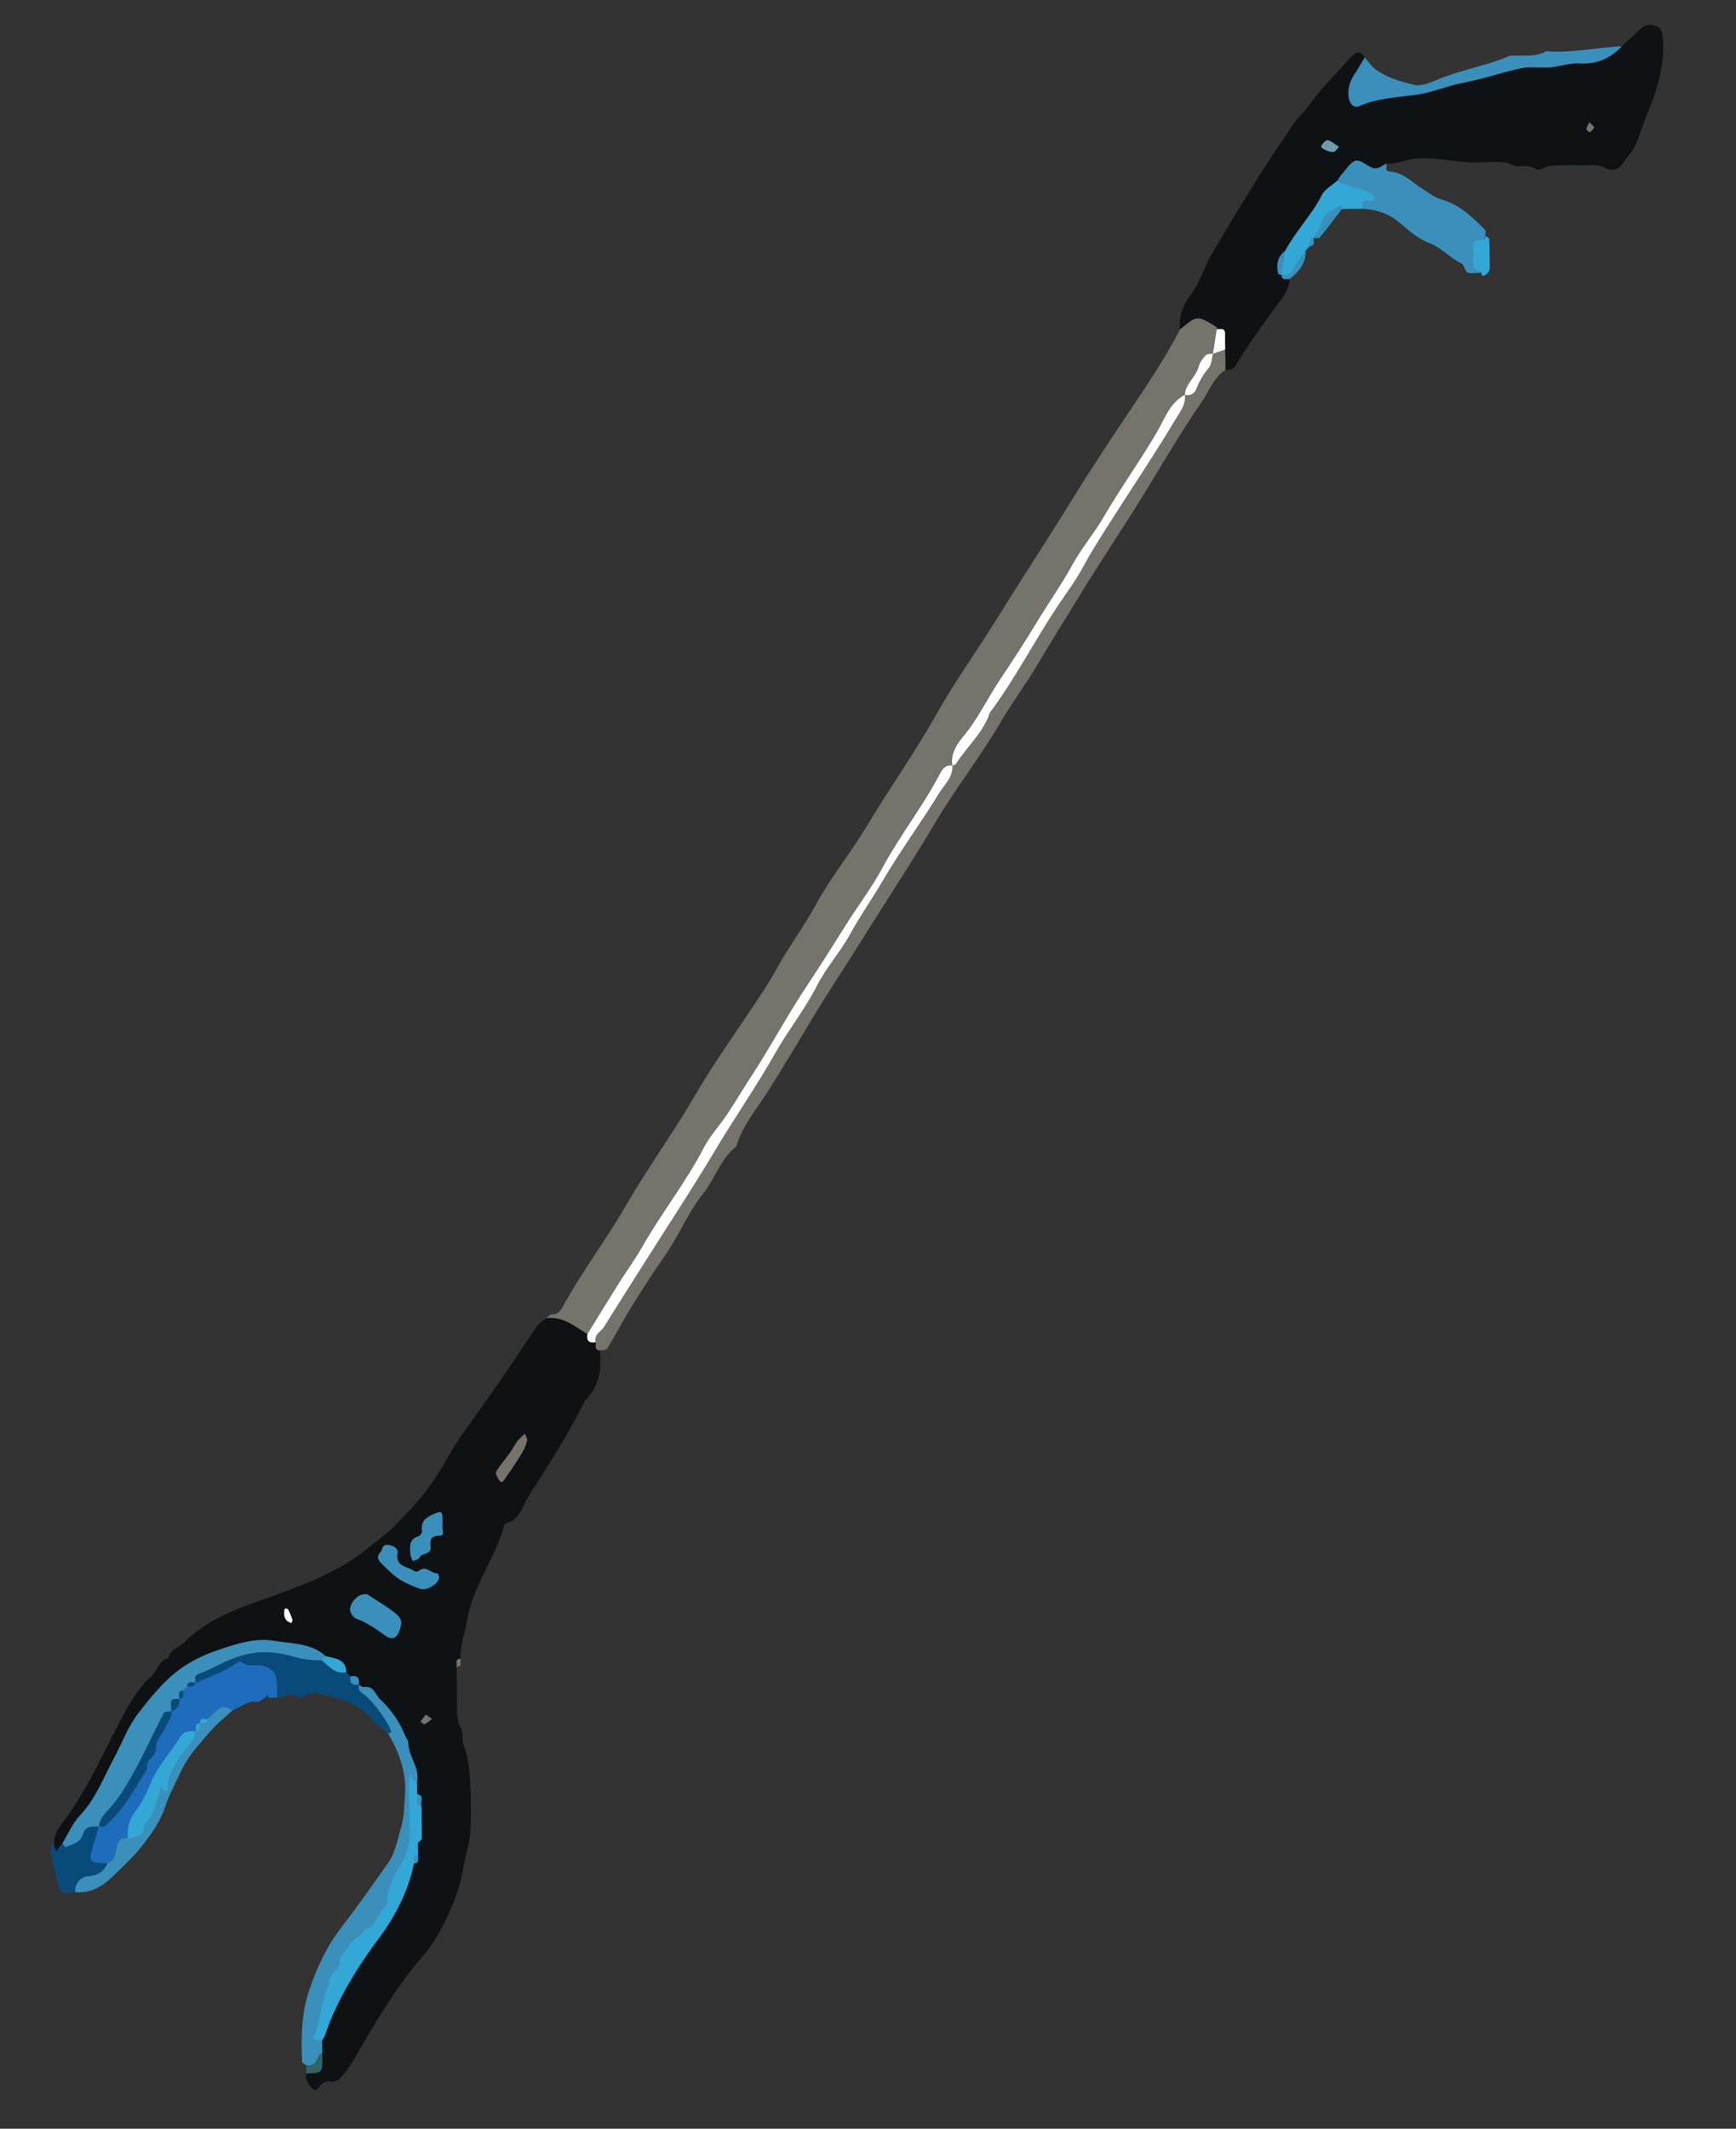 <?xml version="1.0" encoding="utf-8"?>
<!-- Generator: Adobe Illustrator 16.0.4, SVG Export Plug-In . SVG Version: 6.00 Build 0)  -->
<!DOCTYPE svg PUBLIC "-//W3C//DTD SVG 1.1//EN" "http://www.w3.org/Graphics/SVG/1.1/DTD/svg11.dtd">
<svg version="1.1" id="Layer_1" xmlns="http://www.w3.org/2000/svg" xmlns:xlink="http://www.w3.org/1999/xlink" x="0px" y="0px"
	 width="104.453px" height="128px" viewBox="0 0 104.453 128" enable-background="new 0 0 104.453 128" xml:space="preserve">
<rect x="0" y="0" width="104.453" height="128" fill="#333333" stroke="none"/>
<g id="bsV5pO.tif">
	<g>
		<path fill-rule="evenodd" clip-rule="evenodd" fill="#0F1215" d="M36.093,81.197c0.123,1.143-0.049,2.197-0.909,3.046
			c-0.983,2.028-2.235,3.9-3.425,5.809c-0.35,0.563-0.494,1.345-1.302,1.546c-0.056,0.013-0.116,0.106-0.133,0.173
			c-0.547,1.972-1.887,3.629-2.223,5.689c-0.124,0.758-0.428,1.485-0.39,2.274c-0.156,0.128-0.089,0.365-0.239,0.494
			c0.011,0.858,0.03,1.717,0.027,2.572c-0.002,0.399,0.047,0.761,0.247,1.13c0.162,0.295,0.021,0.66,0.167,1.033
			c0.252,0.635,0.321,1.361,0.364,2.057c0.064,1.016,0.083,2.044,0.035,3.06c-0.034,0.723-0.296,1.43-0.413,2.137
			c-0.152,0.919-0.439,1.809-0.792,2.615c-0.436,1.001-0.97,1.995-1.718,2.854c-1.171,1.349-2.131,2.854-3.063,4.379
			c-0.539,0.879-0.974,1.827-1.625,2.638c-0.229,0.283-0.48,0.548-0.917,0.453c-0.098-0.02-0.231,0.028-0.327,0.086
			c-0.224,0.133-0.386,0.603-0.649,0.359c-0.207-0.191-0.47-0.532-0.384-0.925c0.46-0.3,0.78-0.67,0.659-1.272
			c-0.001-0.231,0.011-0.46,0.051-0.688c0.545-1.904,1.457-3.64,2.614-5.224c1.211-1.658,2.252-3.396,2.908-5.349
			c0.086-0.209,0.166-0.42,0.189-0.648c0.026-0.222,0.057-0.448,0.109-0.668c0.031-0.169,0.072-0.339,0.084-0.51
			c0.041-0.526,0.007-1.056,0-1.582c0-0.294-0.044-0.581-0.133-0.856c-0.061-0.229-0.093-0.459-0.106-0.691
			c-0.294-2.249-1.089-4.224-3.044-5.561c-0.088-0.06-0.168-0.133-0.244-0.208c-0.162-0.197-0.361-0.354-0.583-0.481
			c-0.129-0.091-0.23-0.206-0.31-0.341c-0.236-0.535-0.76-0.678-1.23-0.895c-4.242-1.921-9.269,0.199-11.454,4.545
			c-1.177,2.343-2.339,4.675-3.996,6.727c-0.164,0.182-0.33,0.43-0.593,0.355c-0.242-0.066-0.222-0.291-0.081-0.482
			c-0.048-0.688,0.455-1.159,0.786-1.628c1.22-1.729,2.095-3.636,3.057-5.5c0.554-1.073,1.122-2.145,2.027-2.96
			c0.366-0.329,0.432-0.929,0.997-1.057c0.103-0.519,0.63-0.62,0.942-0.935c1.102-1.106,2.502-1.78,3.937-2.296
			c1.923-0.695,3.875-1.327,5.646-2.354c0.967-0.56,1.831-1.308,2.711-2.014c0.412-0.328,0.745-0.753,1.122-1.131
			c1.058-1.059,1.874-2.281,2.603-3.593c0.522-0.943,1.209-1.797,1.827-2.688c0.508-0.734,1.033-1.456,1.535-2.192
			c0.63-0.923,1.238-1.865,1.878-2.785c0.128-0.185,0.359-0.297,0.542-0.445c1.009-0.416,1.76,0.068,2.47,0.701
			c0.184,0.207,0.359,0.426,0.551,0.63C36.029,80.775,36.116,80.97,36.093,81.197z"/>
		<path fill-rule="evenodd" clip-rule="evenodd" fill="#0F1215" d="M71,19.815c-0.081-0.782,0.142-1.415,0.634-2.073
			c0.557-0.747,0.832-1.696,1.306-2.513c0.902-1.556,1.843-3.087,2.796-4.612c0.654-1.045,1.35-2.063,2.039-3.087
			c0.283-0.424,0.668-0.761,0.971-1.185c0.742-1.038,1.67-1.946,2.529-2.899c0.27-0.297,0.564-0.477,0.836,0.012
			c0.178,0.491-0.145,0.857-0.314,1.265c-0.387,0.944-0.188,1.209,0.828,1.056c1.982-0.295,3.965-0.585,5.867-1.256
			c2.033-0.718,4.176-0.791,6.283-1.006c0.996-0.103,1.912-0.356,2.814-0.737c0.08-0.083,0.17-0.159,0.244-0.249
			c0.297-0.262,0.611-0.507,0.885-0.794c0.305-0.321,0.672-0.255,0.99-0.142c0.273,0.096,0.322,0.394,0.344,0.704
			c0.115,1.593-0.305,3.065-0.922,4.508c-0.281,0.658-0.467,1.357-0.771,2.004c-0.174,0.38-0.514,0.682-0.742,1.043
			c-0.252,0.392-0.715,0.437-0.959,0.283c-0.508-0.316-1.01-0.174-1.512-0.192c-0.609-0.022-1.225-0.018-1.834,0.025
			c-0.297,0.023-0.682,0.319-0.855,0.213c-0.344-0.213-0.678-0.235-1.021-0.189c-0.348,0.046-0.594-0.192-0.883-0.227
			c-0.521-0.063-1.059-0.014-1.588,0c-1.238,0.035-2.443-0.314-3.697-0.238c-0.643,0.04-1.213,0.359-1.852,0.303
			c-0.203,0.372-0.539,0.569-0.916,0.41c-0.898-0.376-1.375,0.175-1.863,0.748c-1.221,1.238-2.014,2.795-3.072,4.155
			c-0.227,0.314-0.422,0.636-0.357,1.047c0.039,0.086,0.08,0.174,0.133,0.253c0.096,0.106,0.197,0.211,0.262,0.341
			c-0.035,0.688-0.516,1.206-0.863,1.687c-0.83,1.148-1.672,2.283-2.389,3.507c-0.139,0.239-0.359,0.293-0.615,0.26
			c-0.298-0.285-0.316-0.656-0.331-1.03c-0.037-0.422,0.11-0.89-0.304-1.22C72.459,19.21,71.712,19.733,71,19.815z"/>
		<path fill-rule="evenodd" clip-rule="evenodd" fill="#75736C" d="M71,19.815c1.028-0.867,1.028-0.867,2.207-0.144
			c0.018,0.011,0.003,0.076,0.003,0.116c0.395,0.439,0.122,0.874-0.003,1.31c-0.049,0.104-0.107,0.201-0.177,0.292
			c-0.686,0.662-1.02,1.556-1.531,2.338c-0.055,0.1-0.12,0.192-0.191,0.282c-1.441,1.895-2.582,3.986-3.863,5.982
			c-3.098,4.822-6.108,9.699-9.248,14.494c-0.297,0.449-0.485,0.947-0.69,1.438c-0.056,0.107-0.124,0.202-0.205,0.291
			c-1.375,1.681-2.394,3.599-3.568,5.411c-3.486,5.385-6.821,10.866-10.263,16.278c-2.322,3.657-4.694,7.281-6.937,10.99
			c-0.306,0.511-0.517,1.136-1.189,1.328c-0.768-0.462-1.469-1.097-2.471-0.953c0.105-0.082,0.215-0.243,0.314-0.235
			c0.347,0.025,0.523-0.187,0.658-0.433c1.164-2.13,2.635-4.066,3.846-6.16c1.308-2.26,2.847-4.369,4.161-6.629
			c0.788-1.356,1.689-2.674,2.576-3.986c0.82-1.211,1.665-2.417,2.371-3.694c0.704-1.275,1.585-2.434,2.281-3.72
			c0.897-1.657,2.119-3.136,3.088-4.761c1.337-2.237,2.857-4.362,4.14-6.64c1.127-2.011,2.485-3.89,3.702-5.853
			c1.416-2.286,2.896-4.527,4.307-6.816c1.128-1.834,2.321-3.646,3.526-5.44C68.959,23.247,70.075,21.588,71,19.815z"/>
		<path fill-rule="evenodd" clip-rule="evenodd" fill="#75736C" d="M73.717,21.011c0.008,0.41,0.012,0.82,0.018,1.229
			c-0.717,0.46-0.979,1.276-1.43,1.93c-1.049,1.515-2,3.099-2.95,4.68c-1.449,2.409-3.033,4.73-4.496,7.127
			c-0.777,1.276-1.583,2.534-2.336,3.823c-0.74,1.265-1.624,2.441-2.363,3.703c-1.214,2.067-2.701,3.955-3.916,6.011
			c-1.412,2.388-2.949,4.691-4.409,7.042c-0.991,1.601-2.051,3.158-3.014,4.776c-0.846,1.417-1.695,2.828-2.573,4.226
			c-0.69,1.097-1.573,2.092-1.943,3.375c-0.958,0.752-1.284,1.949-2.021,2.87c-0.759,0.946-1.266,2.092-1.908,3.135
			c-0.343,0.561-0.743,1.085-1.101,1.638c-0.503,0.773-1.006,1.549-1.484,2.34c-0.433,0.719-0.818,1.465-1.256,2.182
			c-0.054,0.091-0.289,0.069-0.44,0.1c-0.369-0.018-0.212-0.303-0.251-0.488c-0.393-0.516,0.09-0.856,0.301-1.188
			c4.071-6.399,8.093-12.828,12.128-19.247c2.842-4.52,5.674-9.041,8.521-13.554c0.154-0.245,0.319-0.472,0.511-0.683
			c2.035-3.255,4.11-6.482,6.135-9.741c2.604-4.192,5.372-8.285,7.854-12.552c0.753-0.696,1.021-1.725,1.691-2.478
			C73.167,20.999,73.348,20.734,73.717,21.011z"/>
		<path fill-rule="evenodd" clip-rule="evenodd" fill="#1E6DBC" d="M16.678,102.08c-0.165,0.001-0.329,0.005-0.492,0.007
			c-0.054-0.065-0.111-0.087-0.164-0.065c-0.055,0.021-0.082,0.044-0.082,0.067c-0.165,0.083-0.339,0.256-0.491,0.236
			c-0.59-0.067-0.981,0.346-1.466,0.524c-0.307,0.128-0.651,0.143-0.938,0.318c-0.081,0.053-0.165,0.105-0.245,0.158
			c-0.073,0.055-0.153,0.104-0.233,0.148c-0.116,0.062-0.233,0.125-0.343,0.203c-0.062,0.065-0.123,0.127-0.178,0.2
			c-0.078,0.12-0.156,0.239-0.261,0.345c-0.083,0.069-0.17,0.124-0.263,0.175c-0.806,0.491-1.265,1.29-1.701,2.062
			c-0.763,1.345-1.546,2.69-2.053,4.17c-0.501,0.503-0.523,1.405-1.354,1.639c-1.102-0.105-1.302-0.343-1.093-1.32
			c0.067-0.316,0.18-0.623,0.333-0.907c0.057-0.11,0.129-0.208,0.211-0.3c1.55-1.166,2.377-2.846,3.161-4.547
			c0.323-0.704,0.639-1.403,0.975-2.099c0.045-0.093,0.099-0.182,0.156-0.27c0.11-0.158,0.231-0.312,0.335-0.475
			c0.044-0.08,0.094-0.156,0.145-0.231c0.068-0.112,0.134-0.228,0.197-0.347c0.038-0.082,0.086-0.157,0.141-0.23
			c0.058-0.073,0.124-0.14,0.195-0.201c0.077-0.061,0.159-0.115,0.244-0.164c0.131-0.085,0.264-0.166,0.399-0.251
			c0.097-0.064,0.197-0.121,0.3-0.177c1.125-0.533,2.175-1.308,3.553-0.872C16.84,100.246,17.149,100.862,16.678,102.08z"/>
		<path fill-rule="evenodd" clip-rule="evenodd" fill="#3B8FBB" d="M80.479,10.851c0.082-0.126,0.148-0.266,0.252-0.375
			c0.27-0.295,0.516-0.725,0.846-0.814c0.271-0.073,0.646,0.289,0.988,0.422c0.334,0.128,0.58-0.119,0.852-0.252
			c0.039,0.175-0.111,0.464,0.197,0.482c0.834,0.047,1.357,0.667,2.002,1.058c0.359,0.216,0.699,0.509,1.088,0.616
			c1.109,0.307,1.889,1.057,2.652,1.84c0.064,0.062,0.012,0.237,0.014,0.357c-0.34,0.712-0.426,1.449-0.219,2.216
			c-0.285,0.002-0.596,0.078-0.844-0.015c-0.168-0.062-0.199-0.456-0.371-0.54c-0.689-0.337-1.188-0.944-1.934-1.228
			c-0.629-0.239-1.195-0.709-1.713-1.164c-0.676-0.596-1.445-0.851-2.312-0.9c-0.076-0.512-0.066-1.056-0.82-1.109
			C80.857,11.424,80.572,11.2,80.479,10.851z"/>
		<path fill-rule="evenodd" clip-rule="evenodd" fill="#3B8FBB" d="M19.384,122.695c0.003,0.248,0.006,0.492,0.009,0.739
			c-0.259,0.335-0.165,1.128-0.975,0.747c-0.081-0.062-0.232-0.121-0.236-0.188c-0.082-1.466-0.05-2.922,0.427-4.333
			c0.455-1.342,1.039-2.606,1.915-3.744c0.971-1.263,1.887-2.568,2.812-3.867c0.448-0.629,0.566-1.405,0.786-2.119
			c0.194-0.625,0.192-1.312,0.245-1.975c0.106-1.366-0.348-2.587-1.025-3.743c-0.342-0.681-0.828-1.251-1.329-1.821
			c-0.262-0.295-0.742-0.565-0.428-1.107c0.099,0.057,0.208,0.177,0.295,0.16c0.624-0.117,0.705,0.475,1.013,0.76
			c0.662,0.608,1.152,1.342,1.492,2.179c0.057,0.138,0.182,0.271,0.182,0.407c-0.003,0.827,0.708,1.491,0.53,2.354
			c-0.45,0.312-0.192,0.741-0.17,1.123c0.096,1.654-0.152,3.177-0.863,4.747c-0.723,1.599-1.62,2.947-2.756,4.268
			C20.021,118.775,19.426,120.679,19.384,122.695z"/>
		<path fill-rule="evenodd" clip-rule="evenodd" fill="#3B8FBB" d="M97.59,2.779c-0.699,0.742-1.525,1.103-2.578,1.037
			c-0.57-0.036-1.154,0.187-1.736,0.235c-0.568,0.048-1.162-0.066-1.713,0.048c-1.197,0.25-2.357,0.661-3.559,0.886
			c-0.912,0.171-1.748,0.554-2.68,0.696c-1.172,0.178-2.398,0.193-3.514,0.693c-0.357,0.16-0.578-0.15-0.633-0.373
			c-0.135-0.55,0.014-1.083,0.336-1.562c0.213-0.319,0.398-0.654,0.598-0.981c0.221,0.243,0.406,0.53,0.666,0.72
			c0.682,0.502,1.512,0.726,2.303,0.925c0.426,0.106,0.98-0.134,1.434-0.323c1.404-0.59,2.918-0.82,4.312-1.414
			c0.072-0.03,0.162-0.012,0.242-0.016c0.668-0.025,1.352,0.079,1.975-0.27C94.574,3.205,96.072,2.854,97.59,2.779z"/>
		<path fill-rule="evenodd" clip-rule="evenodd" fill="#084B7A" d="M21.585,101.283c0.035,0.172-0.056,0.345,0.178,0.502
			c0.648,0.438,1.539,1.662,1.778,2.343c0.006,0.019-0.047,0.067-0.082,0.08c-0.035,0.015-0.08,0.004-0.119,0.004
			c-0.304-0.257-0.645-0.48-0.907-0.775c-0.706-0.798-1.375-1.15-2.476-1.41c-0.609-0.146-1.182-0.43-1.768,0.029
			c-0.052,0.042-0.196,0.046-0.236,0.004c-0.437-0.432-0.852,0.066-1.275,0.021c-0.003-0.242-0.003-0.483-0.009-0.726
			c-0.018-0.72-0.21-1.007-0.841-1.19c-0.436-0.129-0.948,0.12-1.347-0.26c-0.03-0.03-0.205,0.064-0.294,0.13
			c-0.709,0.504-1.529,0.777-2.316,1.118c-0.034,0.016-0.08,0.004-0.121,0.004c-0.283-0.679,0.288-0.854,0.682-1.082
			c1.66-0.953,3.428-1.31,5.312-0.812c0.476,0.124,0.956,0.22,1.43,0.342c0.594,0.248,1.161,0.543,1.666,0.949
			c0.083,0.081,0.166,0.163,0.248,0.244C21.252,100.962,21.417,101.125,21.585,101.283z"/>
		<path fill-rule="evenodd" clip-rule="evenodd" fill="#3B8FBB" d="M12.757,103.111c0.648-0.57,0.648-0.57,1.227-0.262
			c-0.454,0.424-0.95,0.81-1.349,1.277c-0.61,0.717-1.283,1.429-1.682,2.257c-0.357,0.749-0.763,1.5-1.021,2.277
			c-0.304,0.918-0.845,1.647-1.409,2.365c-0.527,0.673-1.172,1.257-1.792,1.855c-0.608,0.585-1.315,0.977-2.205,0.897
			c-0.353-0.768,0.259-0.981,0.74-1.229c0.387-0.2,0.853-0.221,1.206-0.515c0.344-0.099,0.423-0.343,0.509-0.681
			c0.084-0.332,0.067-0.896,0.702-0.809c0.687-0.665,1.016-1.556,1.498-2.35c0.835-1.383,1.25-3.042,2.604-4.092
			c0.146-0.13,0.1-0.357,0.24-0.492c0.132-0.144,0.359-0.101,0.487-0.252C12.601,103.28,12.672,103.191,12.757,103.111z"/>
		<path fill-rule="evenodd" clip-rule="evenodd" fill="#33A7D5" d="M80.479,10.851c0.533,0.404,1.221,0.382,1.795,0.665
			c0.152,0.075,0.385,0.167,0.41,0.286c0.062,0.315-0.221,0.259-0.404,0.253c-0.418-0.016-0.291,0.281-0.303,0.5
			c-0.414,0.005-0.82,0.009-1.23,0.014c-0.869,0.287-1.098,1.195-1.701,1.741c-0.146,0.132-0.102,0.358-0.238,0.494
			c-0.084,0.081-0.166,0.164-0.244,0.249c-0.439,0.542-0.354,1.601-1.455,1.493c-0.324-0.555,0.1-0.993,0.227-1.478
			c0.627-1.18,1.588-2.138,2.197-3.338C79.715,11.37,80.156,11.14,80.479,10.851z"/>
		<path fill-rule="evenodd" clip-rule="evenodd" fill="#084B7A" d="M6.474,112.035c-0.23,0.49-0.558,0.744-1.153,0.783
			c-0.456,0.027-0.829,0.393-0.793,0.961c-0.281,0.004-0.618,0.101-0.831-0.019c-0.17-0.097-0.217-0.451-0.275-0.704
			c-0.147-0.629-0.28-1.264-0.387-1.9c-0.016-0.088,0.149-0.206,0.229-0.311c0.002,0.075-0.016,0.158,0.008,0.228
			c0.029,0.085,0.093,0.163,0.142,0.239c0.033-0.062,0.061-0.127,0.101-0.184c0.075-0.1,0.161-0.195,0.241-0.291
			c0.47-0.089,0.743-0.454,1.061-0.758c0.329-0.313,0.655-0.638,1.141-0.25c-0.13,0.42-0.255,0.845-0.387,1.265
			c-0.25,0.804-0.161,0.933,0.667,0.944C6.314,112.04,6.394,112.036,6.474,112.035z"/>
		<path fill-rule="evenodd" clip-rule="evenodd" fill="#33A7D5" d="M89.15,16.401c-0.168-0.125-0.455-0.233-0.475-0.378
			c-0.066-0.477-0.041-0.967-0.027-1.451c0.004-0.048,0.184-0.107,0.291-0.131c0.174-0.041,0.432,0.076,0.43-0.256
			c0.082,0.06,0.234,0.116,0.236,0.181c0.025,0.551,0.016,1.105,0.035,1.657c0.01,0.309-0.148,0.475-0.41,0.575
			c-0.012,0.007-0.061-0.046-0.076-0.08C89.141,16.484,89.15,16.44,89.15,16.401z"/>
		<path fill-rule="evenodd" clip-rule="evenodd" fill="#3B8FBB" d="M79.045,14.31c0.16-0.303,0.387-0.587,0.467-0.91
			c0.154-0.63,0.703-0.765,1.146-1.036c0.008-0.005,0.068,0.049,0.082,0.083c0.016,0.035,0.006,0.081,0.006,0.122
			c-0.447,0.579-0.885,1.163-1.348,1.729C79.348,14.357,79.168,14.309,79.045,14.31z"/>
		<path fill-rule="evenodd" clip-rule="evenodd" fill="#356265" d="M18.418,124.182c0.425,0.052,0.635-0.171,0.74-0.558
			c0.022-0.079,0.153-0.126,0.234-0.189c0.002,0.077,0.002,0.161,0.003,0.237c0.005,0.978,0.005,0.978-0.972,1.004
			C18.423,124.513,18.421,124.347,18.418,124.182z"/>
		<path fill-rule="evenodd" clip-rule="evenodd" fill="#3B8FBB" d="M77.107,16.545c0.367,0.063,0.561-0.148,0.734-0.434
			c0.225-0.364,0.48-0.706,0.721-1.059c0.039,0.778-0.42,1.278-0.961,1.733C77.414,16.75,77.131,16.913,77.107,16.545z"/>
		<path fill-rule="evenodd" clip-rule="evenodd" fill="#3B8FBB" d="M78.807,14.804c0.033-0.187-0.127-0.468,0.238-0.494
			C79.012,14.497,79.174,14.779,78.807,14.804z"/>
		<path fill-rule="evenodd" clip-rule="evenodd" fill="#75736C" d="M27.473,100.229c0.034-0.185-0.127-0.469,0.239-0.494
			C27.678,99.923,27.84,100.204,27.473,100.229z"/>
		<path fill-rule="evenodd" clip-rule="evenodd" fill="#084B7A" d="M15.941,102.089c0.056-0.067,0.108-0.136,0.163-0.208
			c0.027,0.069,0.055,0.137,0.083,0.206C16.104,102.087,16.022,102.087,15.941,102.089z"/>
		<path fill-rule="evenodd" clip-rule="evenodd" fill="#3B8FBB" d="M78.562,15.053c0.082-0.083,0.162-0.166,0.244-0.249
			C78.725,14.887,78.645,14.969,78.562,15.053z"/>
		<path fill-rule="evenodd" clip-rule="evenodd" fill="#3B8FBB" d="M97.834,2.53c-0.082,0.083-0.164,0.166-0.244,0.249
			C97.67,2.696,97.752,2.614,97.834,2.53z"/>
		<path fill-rule="evenodd" clip-rule="evenodd" fill="#FFFFFF" d="M57.303,46.037c0.05,0.688-0.477,1.133-0.786,1.635
			c-1.104,1.811-2.376,3.522-3.444,5.354c-0.619,1.057-1.328,2.056-1.919,3.135c-0.591,1.08-1.446,2.019-2.002,3.114
			c-0.718,1.415-1.714,2.645-2.486,4.013c-1.133,2.006-2.451,3.892-3.63,5.871c-1.022,1.713-2.11,3.401-3.19,5.087
			c-1.181,1.847-2.352,3.699-3.519,5.557c-0.182,0.29-0.62,0.446-0.483,0.905c-0.402,0.079-0.568-0.084-0.498-0.486
			c0.623-1.01,1.24-2.026,1.872-3.032c0.471-0.75,1-1.462,1.435-2.233c1.155-2.035,2.625-3.871,3.704-5.957
			c0.371-0.718,0.948-1.325,1.402-2.004c0.51-0.765,0.977-1.561,1.481-2.332c1.134-1.733,2.104-3.566,3.252-5.294
			c0.785-1.182,1.55-2.382,2.3-3.587c0.75-1.21,1.628-2.347,2.303-3.596c1.055-1.962,2.446-3.71,3.475-5.684
			C56.732,46.19,56.926,45.984,57.303,46.037z"/>
		<path fill-rule="evenodd" clip-rule="evenodd" fill="#3B8FBB" d="M5.957,109.83c-0.402-0.007-0.84-0.046-0.972,0.461
			c-0.144,0.553-0.651,0.583-1.042,0.781c-0.019,0.008-0.122-0.153-0.187-0.234c0.34-0.554,0.597-1.185,1.034-1.648
			c0.977-1.036,1.454-2.34,2.108-3.548c0.467-0.872,0.79-1.806,1.414-2.611c1.612-2.085,2.59-3.062,4.87-3.834
			c1.061-0.361,2.191-0.73,3.33-0.532c1.054,0.183,2.211,0.112,3.087,0.923c-0.026,0.135-0.105,0.22-0.242,0.249
			c-0.545-0.001-1.064-0.045-1.611-0.201c-1.741-0.499-2.945-0.366-4.686,0.519c-0.366,0.188-0.744,0.359-1.128,0.503
			c-0.288,0.107-0.146,0.325-0.18,0.5c-0.133,0.142-0.36,0.103-0.489,0.254c-0.082,0.081-0.163,0.162-0.242,0.245
			c-0.148,0.135-0.102,0.36-0.241,0.496c-0.246,0.193-0.302,0.507-0.482,0.743c-0.672,0.871-1.098,1.881-1.562,2.861
			C8.022,107.268,7.132,108.644,5.957,109.83z"/>
		<path fill-rule="evenodd" clip-rule="evenodd" fill="#33A7D5" d="M19.384,122.695c-0.219-0.015-0.627,0.071-0.477-0.301
			c0.423-1.018,0.413-2.164,0.927-3.153c-0.122-0.563,0.598-0.72,0.591-1.221c-0.006-0.485,0.426-0.707,0.61-1.073
			c0.203-0.404,0.727-0.488,0.908-0.919c0.726-0.155,0.71-0.981,1.222-1.371c0.224-0.17,0.091-0.71,0.247-1.093
			c0.159-0.385,0.265-0.78,0.517-1.134c0.479-0.672,0.735-1.423,0.715-2.265c-0.025-1.059-0.031-2.12-0.036-3.178
			c0-0.107,0.068-0.216,0.102-0.323c0.06,0.134,0.105,0.272,0.184,0.39c0.034,0.048,0.133,0.059,0.204,0.088
			c0.003,0.245,0.006,0.491,0.008,0.735c0.226,0.195,0.016,0.544,0.255,0.734c0.007,0.657,0.016,1.312,0.024,1.966
			c-0.092,0.074-0.155,0.173-0.243,0.248c0.002,0.247,0.005,0.495,0.008,0.739c-0.157,0.127-0.092,0.365-0.24,0.495
			c-0.352,1.658-1.111,3.153-2.106,4.482c-1.296,1.732-2.576,3.8-3.255,5.857C19.515,122.506,19.439,122.6,19.384,122.695z"/>
		<path fill-rule="evenodd" clip-rule="evenodd" fill="#3B8FBB" d="M21.869,95.873c0.082-0.001,0.185-0.036,0.242,0.002
			c0.551,0.358,1.118,0.695,1.636,1.096c0.454,0.351,0.479,0.608,0.259,1.159c-0.16,0.399-0.454,0.484-0.813,0.228
			c-0.563-0.399-1.119-0.802-1.785-1.038c-0.168-0.061-0.362-0.379-0.346-0.562C21.102,96.304,21.55,95.88,21.869,95.873z"/>
		<path fill-rule="evenodd" clip-rule="evenodd" fill="#3B8FBB" d="M26.423,94.792c0.03,0.404-0.728,0.894-1.147,0.743
			c-1.118-0.404-1.479-0.657-2.325-1.528c-0.242-0.251-0.303-0.409-0.043-0.698c0.135-0.153,0.061-0.448,0.432-0.417
			c0.343,0.028,0.628,0.234,0.584,0.476c-0.161,0.886,0.641,0.806,1.042,1.124c0.046,0.035,0.192,0.005,0.251-0.044
			c0.425-0.364,0.715,0.186,1.09,0.157C26.341,94.604,26.385,94.728,26.423,94.792z"/>
		<path fill-rule="evenodd" clip-rule="evenodd" fill="#3B8FBB" d="M26.631,91.645c-0.078,0.234,0.202,0.694-0.179,0.699
			c-0.555,0.007-0.591,0.251-0.542,0.658c0.062,0.511-0.545,0.342-0.684,0.675c-0.042,0.103-0.26,0.13-0.396,0.193
			c-0.047-0.14-0.13-0.278-0.138-0.42c-0.022-0.431-0.114-0.897,0.48-1.07c0.1-0.028,0.236-0.22,0.221-0.314
			c-0.092-0.597,0.247-0.839,0.728-1.036c0.418-0.173,0.485-0.163,0.503,0.24C26.631,91.393,26.63,91.513,26.631,91.645z"/>
		<path fill-rule="evenodd" clip-rule="evenodd" fill="#75736C" d="M31.571,86.209c0.078,0.185,0.175,0.303,0.151,0.39
			c-0.067,0.25-0.154,0.507-0.289,0.729c-0.317,0.522-0.654,1.032-1.011,1.531c-0.077,0.107-0.202,0.44-0.415,0.11
			c-0.092-0.142-0.209-0.388-0.15-0.486c0.241-0.394,0.553-0.748,0.826-1.127c0.155-0.215,0.274-0.455,0.426-0.674
			C31.195,86.562,31.319,86.465,31.571,86.209z"/>
		<path fill-rule="evenodd" clip-rule="evenodd" fill="#33A7D5" d="M19.355,99.836c0.081-0.082,0.161-0.167,0.242-0.249
			c0.556,0.141,1.213,0.151,1.242,0.967C20.162,100.694,19.8,100.18,19.355,99.836z"/>
		<path fill-rule="evenodd" clip-rule="evenodd" fill="#75736C" d="M25.618,103.096c0.179,0.123,0.28,0.19,0.382,0.26
			c-0.151,0.113-0.293,0.244-0.46,0.328c-0.041,0.019-0.158-0.111-0.241-0.172C25.393,103.392,25.484,103.27,25.618,103.096z"/>
		<path fill-rule="evenodd" clip-rule="evenodd" fill="#FFFFFF" d="M17.188,96.704c0.053,0.027,0.138,0.042,0.159,0.086
			c0.096,0.196,0.184,0.398,0.25,0.605c0.019,0.055-0.044,0.136-0.068,0.205c-0.057-0.025-0.115-0.049-0.167-0.076
			c-0.297-0.168-0.27-0.45-0.253-0.727C17.112,96.769,17.158,96.74,17.188,96.704z"/>
		<path fill-rule="evenodd" clip-rule="evenodd" fill="#3B8FBB" d="M21.585,101.283c-0.402,0.081-0.566-0.082-0.498-0.485
			C21.489,100.721,21.654,100.88,21.585,101.283z"/>
		<path fill-rule="evenodd" clip-rule="evenodd" fill="#3B8FBB" d="M25.361,108.612c-0.475-0.108-0.157-0.492-0.255-0.734
			C25.58,107.986,25.264,108.373,25.361,108.612z"/>
		<path fill-rule="evenodd" clip-rule="evenodd" fill="#3B8FBB" d="M24.911,112.061c0.035-0.188-0.128-0.469,0.24-0.495
			C25.115,111.75,25.278,112.035,24.911,112.061z"/>
		<path fill-rule="evenodd" clip-rule="evenodd" fill="#3B8FBB" d="M25.142,110.826c0.08-0.081,0.162-0.163,0.243-0.248
			C25.304,110.663,25.222,110.745,25.142,110.826z"/>
		<path fill-rule="evenodd" clip-rule="evenodd" fill="#FFFFFF" d="M73.717,21.011c-0.242,0.085-0.49,0.169-0.733,0.256
			c0.078-0.493,0.152-0.985,0.227-1.479c0.208,0.024,0.5-0.119,0.499,0.282C73.705,20.384,73.715,20.697,73.717,21.011z"/>
		<path fill-rule="evenodd" clip-rule="evenodd" fill="#6D9CA8" d="M80.562,8.831c-0.143,0.155-0.199,0.27-0.283,0.294
			c-0.246,0.073-0.842-0.2-0.783-0.335c0.068-0.157,0.287-0.386,0.391-0.363C80.113,8.474,80.307,8.665,80.562,8.831z"/>
		<path fill-rule="evenodd" clip-rule="evenodd" fill="#3B8FBB" d="M77.334,15.067c-0.076,0.493-0.152,0.986-0.227,1.478
			c-0.07-0.026-0.189-0.041-0.201-0.082C76.77,15.916,76.863,15.433,77.334,15.067z"/>
		<path fill-rule="evenodd" clip-rule="evenodd" fill="#75736C" d="M95.627,7.343c0.162,0.17,0.303,0.268,0.287,0.311
			c-0.043,0.116-0.141,0.224-0.24,0.299c-0.025,0.017-0.221-0.113-0.221-0.175C95.449,7.663,95.537,7.546,95.627,7.343z"/>
		<path fill-rule="evenodd" clip-rule="evenodd" fill="#FFFFFF" d="M71.292,23.744c0.069,0.597-0.286,1.007-0.571,1.484
			c-1.327,2.213-2.773,4.348-4.151,6.526c-0.484,0.762-0.981,1.542-1.412,2.354c-0.435,0.813-1.004,1.556-1.517,2.327
			c-1.406,2.114-2.568,4.383-4.085,6.423c-0.404,1.214-1.387,2.045-2.048,3.086c-0.037,0.053-0.137,0.062-0.205,0.094
			c-0.115-0.679,0.252-1.268,0.613-1.697c0.909-1.079,1.499-2.345,2.27-3.501c0.728-1.087,1.446-2.181,2.123-3.302
			c0.734-1.214,1.552-2.371,2.239-3.617c0.539-0.977,1.281-1.84,1.843-2.807c1.021-1.76,2.22-3.405,3.241-5.167
			C70.084,25.172,70.396,24.211,71.292,23.744z"/>
		<path fill-rule="evenodd" clip-rule="evenodd" fill="#FFFFFF" d="M72.984,21.267c-0.078,0.289-0.082,0.644-0.257,0.851
			c-0.328,0.391-0.569,0.799-0.747,1.274c-0.094,0.252-0.355,0.433-0.688,0.353c0.033-0.688,0.681-1.076,0.838-1.713
			c0.061-0.244,0.241-0.478,0.416-0.667C72.628,21.273,72.836,21.294,72.984,21.267z"/>
		<path fill-rule="evenodd" clip-rule="evenodd" fill="#33A7D5" d="M11.787,104.104c-0.056,0.18-0.068,0.39-0.169,0.535
			c-0.317,0.443-0.754,0.82-0.983,1.301c-0.253,0.535-0.682,1.048-0.526,1.721c-0.079,0.013-0.201,0.064-0.229,0.035
			c-0.081-0.094-0.123-0.219-0.18-0.332c-0.029,0.109-0.049,0.221-0.083,0.329c-0.229,0.72-0.375,1.479-0.958,2.03
			c0.068,0.741-0.506,0.721-0.974,0.822c-0.043-0.599,0.075-1.117,0.464-1.629c0.404-0.532,0.702-1.158,0.958-1.781
			c0.413-1.008,1.185-1.771,1.729-2.685C11.066,104.071,11.427,104.104,11.787,104.104z"/>
		<path fill-rule="evenodd" clip-rule="evenodd" fill="#084B7A" d="M5.957,109.83c0.036-0.469,0.314-0.741,0.632-1.086
			c0.615-0.673,1.084-1.496,1.527-2.301c0.617-1.13,1.148-2.308,1.742-3.449c0.043-0.086,0.288-0.067,0.439-0.1
			c0.095,0.392-0.222,0.643-0.344,0.959c-0.162,0.42-0.61,0.835-0.566,1.209c0.07,0.597-0.707,0.725-0.522,1.276
			c-0.74,1.238-1.455,2.5-2.549,3.479C6.247,109.881,6.077,109.83,5.957,109.83z"/>
		<path fill-rule="evenodd" clip-rule="evenodd" fill="#084B7A" d="M10.297,102.895c-0.001-0.116,0.012-0.234-0.008-0.348
			c-0.077-0.436,0.217-0.397,0.49-0.396C10.824,102.533,10.683,102.795,10.297,102.895z"/>
		<path fill-rule="evenodd" clip-rule="evenodd" fill="#33A7D5" d="M12.027,103.612c-0.035,0.186,0.128,0.469-0.24,0.492
			C11.822,103.918,11.658,103.637,12.027,103.612z"/>
		<path fill-rule="evenodd" clip-rule="evenodd" fill="#33A7D5" d="M12.514,103.36c-0.015,0.368-0.303,0.211-0.487,0.252
			C12.042,103.242,12.33,103.398,12.514,103.36z"/>
		<path fill-rule="evenodd" clip-rule="evenodd" fill="#084B7A" d="M11.262,101.41c0.016-0.371,0.303-0.215,0.489-0.254
			C11.733,101.524,11.447,101.368,11.262,101.41z"/>
		<path fill-rule="evenodd" clip-rule="evenodd" fill="#084B7A" d="M10.779,102.151c0.037-0.188-0.127-0.47,0.241-0.496
			C10.984,101.844,11.147,102.126,10.779,102.151z"/>
		<path fill-rule="evenodd" clip-rule="evenodd" fill="#33A7D5" d="M12.757,103.111c-0.08,0.082-0.162,0.166-0.243,0.249
			C12.595,103.277,12.677,103.193,12.757,103.111z"/>
		<path fill-rule="evenodd" clip-rule="evenodd" fill="#084B7A" d="M11.02,101.655c0.08-0.081,0.161-0.164,0.242-0.245
			C11.181,101.491,11.1,101.574,11.02,101.655z"/>
	</g>
</g>
</svg>
